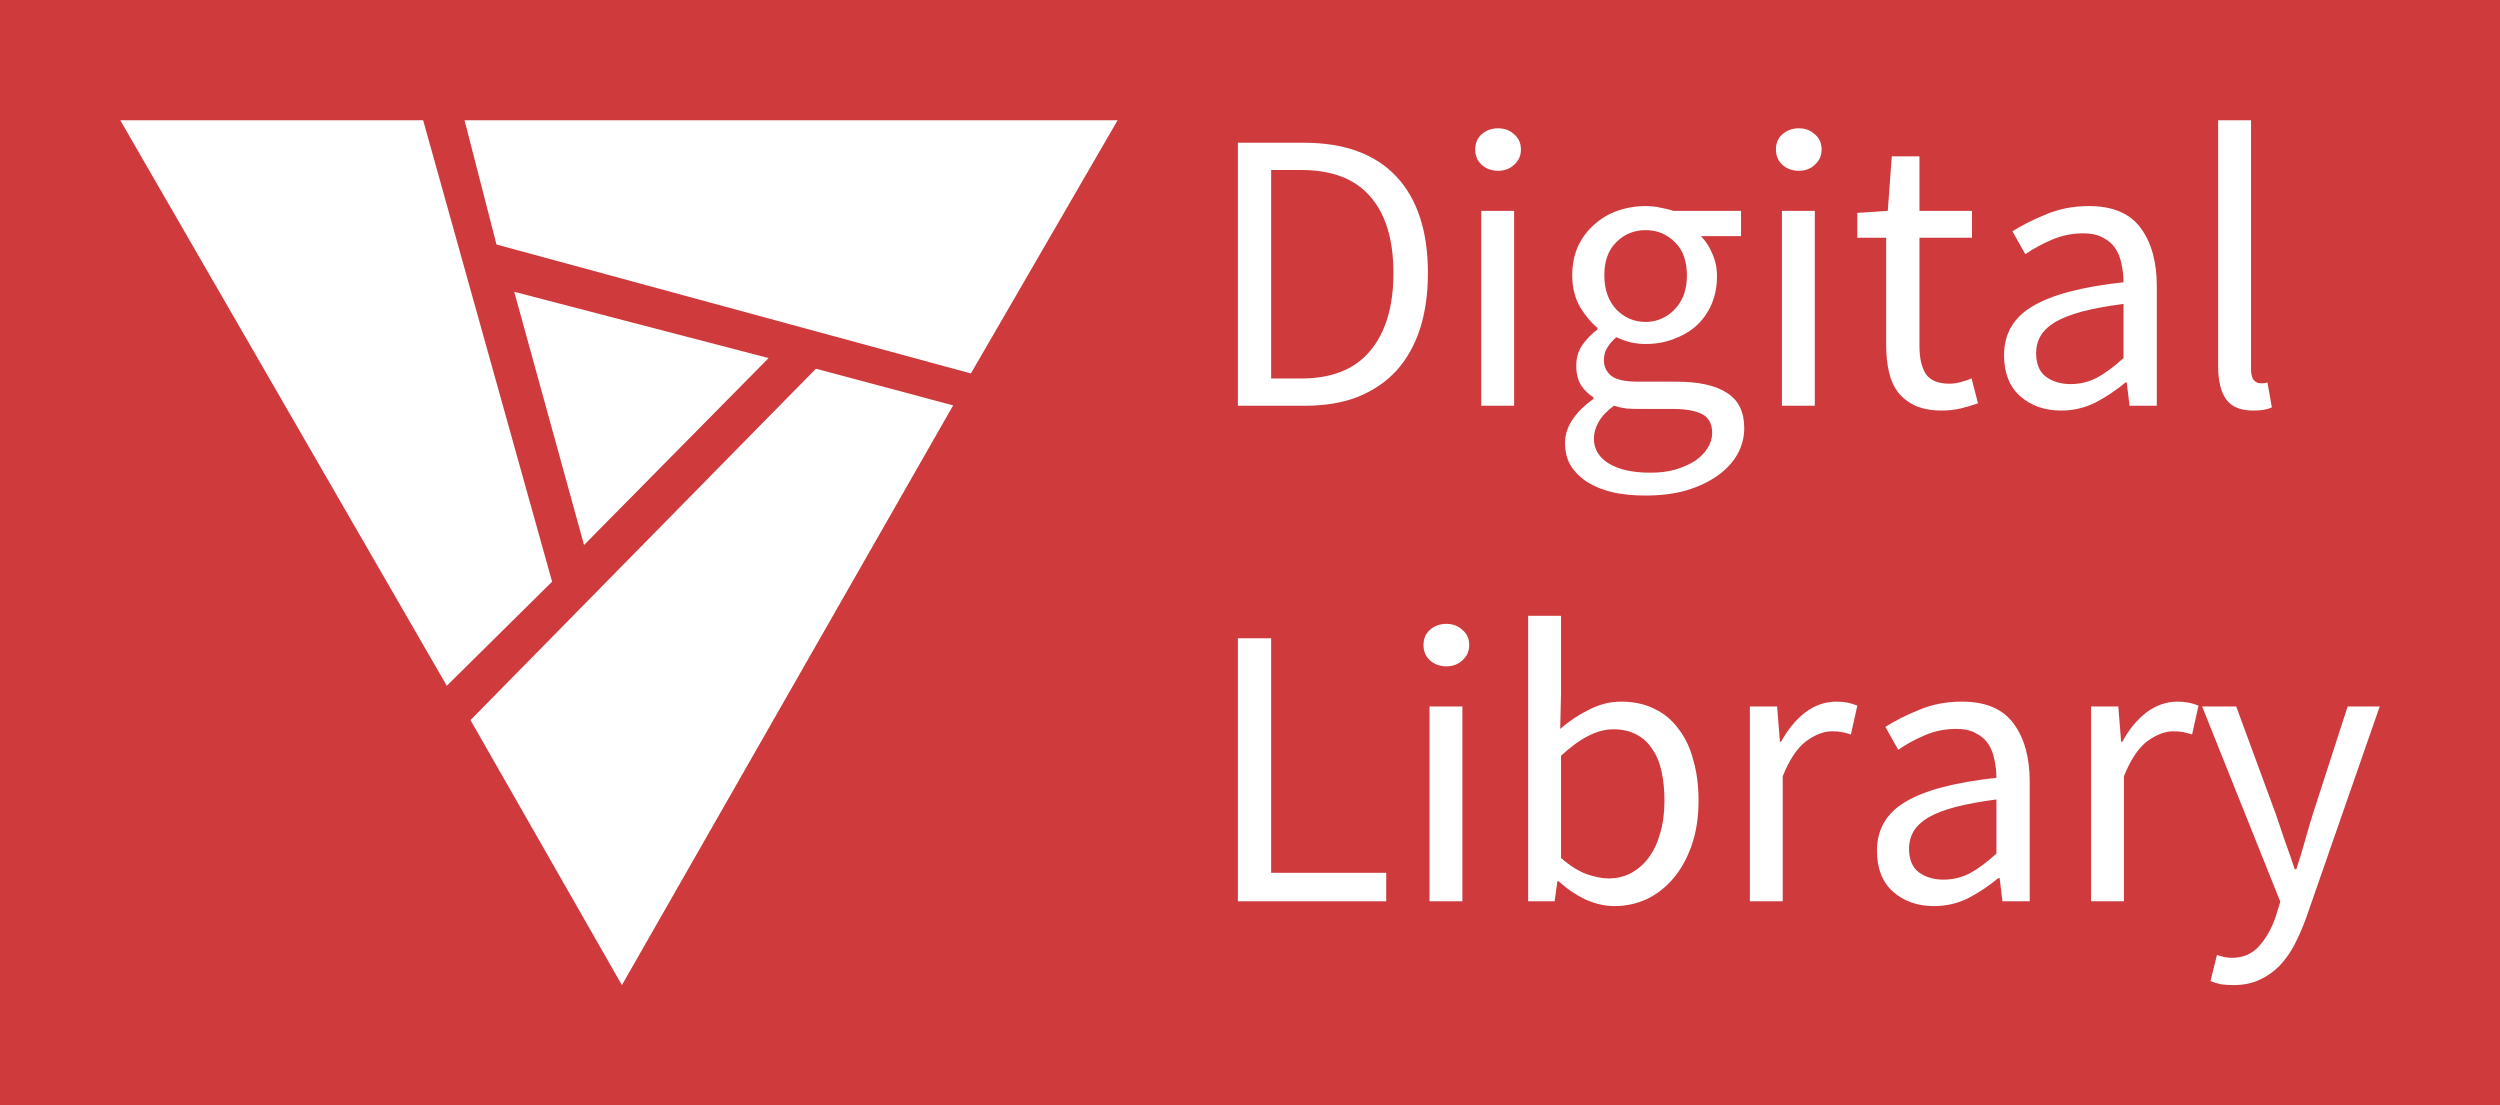 <svg version="1.1" xmlns="http://www.w3.org/2000/svg" viewBox="-3069.424 -1036.288 6385.136 2823.168"><desc>Created with Snap</desc><defs></defs><g><rect x="-3069.424" y="-1036.288" width="6385.136" height="2823.168" fill="#cf3a3c" style=""></rect><g transform="matrix(25.472,0,0,25.472,-2762.224,-881.919)"><title>artifact</title><desc>Created with Sketch.</desc><g stroke="none" stroke-width="1" fill="none" fill-rule="evenodd"><g transform="translate(0, 6)" fill="#000000" fill-rule="nonzero"><polygon points="32.74 56.702 0 0 30.368 0 43.298 46.263" fill="#ffffff" style=""></polygon><polygon points="37.722 12.456 34.52 0 100 0 85.291 25.386" fill="#ffffff" style=""></polygon><polygon points="46.501 42.586 39.502 17.2 65.006 23.843" fill="#ffffff" style=""></polygon><polygon points="69.751 24.911 35.113 60.142 50.297 86.714 83.511 28.588" fill="#ffffff" style=""></polygon></g></g><defs></defs></g><g><g transform="matrix(1.024,0,0,-1.024,0,0)"><path d="M258 0L90 0L90 656L254 656Q406 656 485 572Q564 488 564 331Q564 253 544 191Q524 130 485 87Q446 45 389 22Q332 0 258 0ZM173 588L173 68L248 68Q363 68 420 137Q478 206 478 331Q478 456 420 522Q363 588 248 588L173 588ZM779 0L697 0L697 486L779 486L779 0ZM739 586Q715 586 698 601Q682 616 682 639Q682 663 698 677Q715 692 739 692Q763 692 779 677Q796 663 796 639Q796 616 779 601Q763 586 739 586ZM1107 -224Q1062 -224 1025 -216Q988 -207 961 -190Q935 -173 920 -149Q906 -125 906 -93Q906 -62 925 -34Q944 -6 977 17L977 21Q959 32 946 51Q934 71 934 100Q934 131 951 154Q968 177 987 190L987 194Q963 214 943 247Q924 281 924 325Q924 365 938 397Q953 429 978 451Q1003 474 1036 486Q1070 498 1107 498Q1127 498 1144 494Q1162 491 1176 486L1345 486L1345 423L1245 423Q1262 406 1273 380Q1285 354 1285 323Q1285 284 1271 252Q1257 221 1233 199Q1209 178 1176 166Q1144 154 1107 154Q1089 154 1070 158Q1051 163 1034 171Q1021 160 1012 146Q1003 133 1003 113Q1003 90 1021 75Q1039 60 1089 60L1183 60Q1268 60 1310 32Q1353 5 1353 -56Q1353 -90 1336 -121Q1319 -151 1287 -174Q1255 -197 1209 -211Q1164 -224 1107 -224ZM1107 209Q1128 209 1146 217Q1165 225 1179 240Q1194 255 1202 276Q1210 298 1210 325Q1210 379 1180 408Q1150 438 1107 438Q1064 438 1034 408Q1004 379 1004 325Q1004 298 1012 276Q1020 255 1034 240Q1049 225 1067 217Q1086 209 1107 209ZM1119 -167Q1154 -167 1182 -159Q1211 -150 1231 -137Q1251 -123 1262 -105Q1273 -87 1273 -68Q1273 -34 1248 -21Q1223 -8 1175 -8L1091 -8Q1077 -8 1060 -7Q1044 -5 1028 0Q1002 -19 990 -40Q978 -61 978 -82Q978 -121 1015 -144Q1053 -167 1119 -167ZM1529 0L1447 0L1447 486L1529 486L1529 0ZM1489 586Q1465 586 1448 601Q1432 616 1432 639Q1432 663 1448 677Q1465 692 1489 692Q1513 692 1529 677Q1546 663 1546 639Q1546 616 1529 601Q1513 586 1489 586ZM1846 -12Q1807 -12 1780 0Q1754 12 1737 33Q1721 54 1714 84Q1707 114 1707 150L1707 419L1635 419L1635 481L1711 486L1721 622L1790 622L1790 486L1921 486L1921 419L1790 419L1790 149Q1790 104 1806 79Q1823 55 1865 55Q1878 55 1893 59Q1908 63 1920 68L1936 6Q1916 -1 1892 -7Q1869 -12 1846 -12ZM2143 -12Q2082 -12 2041 24Q2001 60 2001 126Q2001 206 2072 248Q2143 291 2299 308Q2299 331 2294 353Q2290 375 2279 392Q2268 409 2248 419Q2229 430 2199 430Q2157 430 2120 414Q2083 398 2054 378L2022 435Q2056 457 2105 477Q2154 498 2213 498Q2302 498 2342 443Q2382 389 2382 298L2382 0L2314 0L2307 58L2304 58Q2269 29 2229 8Q2189 -12 2143 -12ZM2167 54Q2202 54 2233 70Q2264 87 2299 119L2299 254Q2238 246 2196 235Q2155 224 2129 209Q2104 194 2092 174Q2081 155 2081 132Q2081 90 2106 72Q2131 54 2167 54ZM2622 -12Q2575 -12 2555 16Q2535 44 2535 98L2535 712L2617 712L2617 92Q2617 72 2624 64Q2631 56 2640 56Q2644 56 2647 56Q2651 56 2658 58L2669 -4Q2661 -8 2650 -10Q2639 -12 2622 -12Z" fill="#ffffff" style=""></path></g></g><g transform="matrix(1,0,0,1,0,1265.664)"><g transform="matrix(1.024,0,0,-1.024,0,0)"><path d="M460 0L90 0L90 656L173 656L173 71L460 71L460 0ZM650 0L568 0L568 486L650 486L650 0ZM610 586Q586 586 569 601Q553 616 553 639Q553 663 569 677Q586 692 610 692Q634 692 650 677Q667 663 667 639Q667 616 650 601Q634 586 610 586ZM1029 -12Q995 -12 958 4Q922 21 890 50L887 50L880 0L814 0L814 712L896 712L896 518L894 430Q927 459 966 478Q1005 498 1046 498Q1093 498 1129 480Q1165 463 1189 430Q1214 398 1226 352Q1239 307 1239 251Q1239 189 1222 140Q1205 91 1176 57Q1147 23 1109 5Q1071 -12 1029 -12ZM1015 57Q1045 57 1070 70Q1096 84 1114 108Q1133 133 1143 169Q1154 205 1154 250Q1154 290 1147 323Q1140 356 1124 379Q1109 403 1084 416Q1060 429 1026 429Q967 429 896 363L896 108Q928 80 959 68Q991 57 1015 57ZM1449 0L1367 0L1367 486L1435 486L1442 398L1445 398Q1470 444 1505 471Q1541 498 1583 498Q1612 498 1635 488L1619 416Q1607 420 1597 422Q1587 424 1572 424Q1541 424 1507 399Q1474 374 1449 312L1449 0ZM1826 -12Q1765 -12 1724 24Q1684 60 1684 126Q1684 206 1755 248Q1826 291 1982 308Q1982 331 1977 353Q1973 375 1962 392Q1951 409 1931 419Q1912 430 1882 430Q1840 430 1803 414Q1766 398 1737 378L1705 435Q1739 457 1788 477Q1837 498 1896 498Q1985 498 2025 443Q2065 389 2065 298L2065 0L1997 0L1990 58L1987 58Q1952 29 1912 8Q1872 -12 1826 -12ZM1850 54Q1885 54 1916 70Q1947 87 1982 119L1982 254Q1921 246 1879 235Q1838 224 1812 209Q1787 194 1775 174Q1764 155 1764 132Q1764 90 1789 72Q1814 54 1850 54ZM2300 0L2218 0L2218 486L2286 486L2293 398L2296 398Q2321 444 2356 471Q2392 498 2434 498Q2463 498 2486 488L2470 416Q2458 420 2448 422Q2438 424 2423 424Q2392 424 2358 399Q2325 374 2300 312L2300 0ZM2573 -209Q2556 -209 2542 -207Q2528 -204 2516 -199L2532 -134Q2540 -136 2550 -139Q2560 -141 2569 -141Q2611 -141 2637 -112Q2664 -82 2679 -37L2690 -1L2495 486L2580 486L2679 217Q2690 185 2702 149Q2715 114 2726 80L2730 80Q2741 113 2751 149Q2761 185 2771 217L2858 486L2938 486L2755 -40Q2742 -76 2726 -107Q2710 -138 2688 -161Q2666 -183 2638 -196Q2610 -209 2573 -209Z" fill="#ffffff" style=""></path></g></g></g></svg>